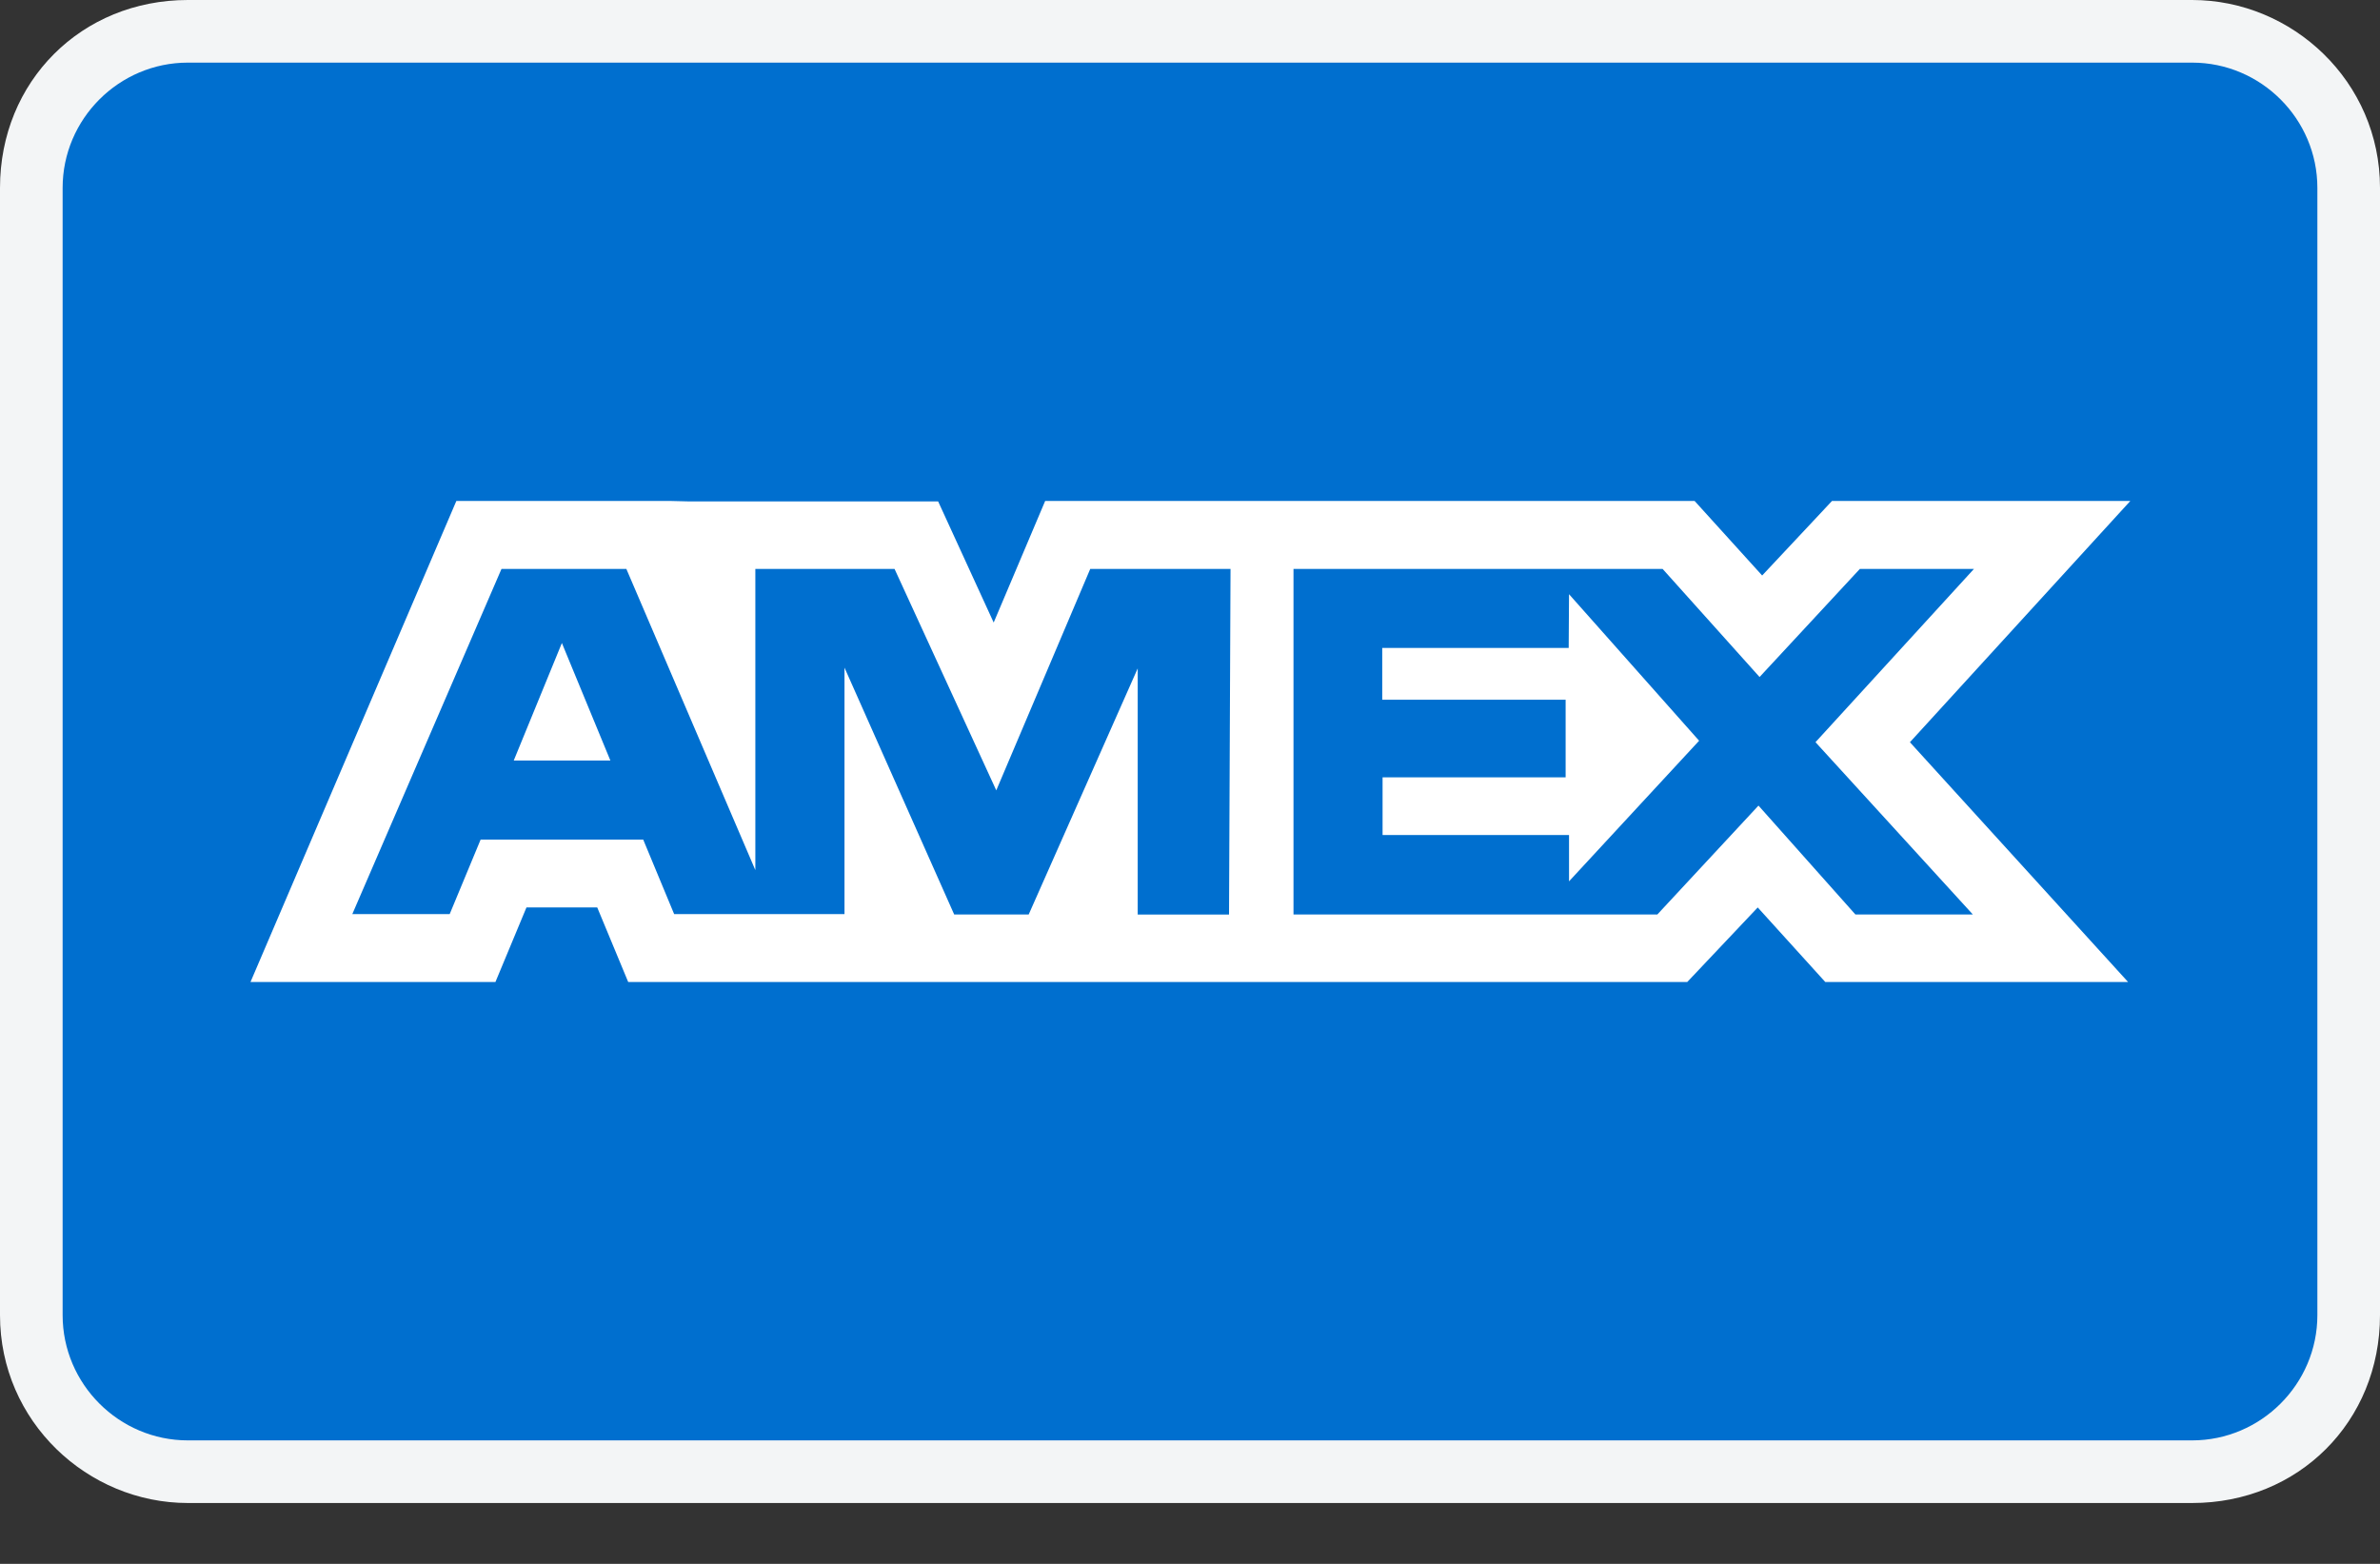 <svg preserveAspectRatio="none" width="100%" height="100%" overflow="visible" style="display: block;" viewBox="0 0 35 23" fill="none" xmlns="http://www.w3.org/2000/svg">
<rect x="0" y="0" width="35" height="23" fill="#333333" stroke="none"/>
<g id="Group">
<path id="Vector" d="M32.237 0H2.763C1.197 0 0 1.197 0 2.763V19.342C0 20.908 1.289 22.105 2.763 22.105H32.237C33.803 22.105 35 20.908 35 19.342V2.763C35 1.197 33.711 0 32.237 0Z" fill="#F3F5F6"/>
<path id="Vector_2" d="M32.237 0.921C33.25 0.921 34.079 1.75 34.079 2.763V19.342C34.079 20.355 33.25 21.184 32.237 21.184H2.763C1.75 21.184 0.921 20.355 0.921 19.342V2.763C0.921 1.75 1.75 0.921 2.763 0.921H32.237Z" fill="#006FCF"/>
<path id="Vector_3" d="M8.263 9.457L8.976 11.185H7.555L8.263 9.457ZM23.069 9.529H20.327V10.291H23.024V11.432H20.332V12.281H23.074V12.962L24.987 10.894L23.074 8.739L23.069 9.529ZM10.116 7.374H13.796L14.613 9.156L15.37 7.368H24.921L25.914 8.464L26.941 7.368H31.328L28.087 10.916L31.295 14.442H26.842L25.849 13.346L24.813 14.442H9.238L8.783 13.346H7.742L7.286 14.442H3.684L6.711 7.368H9.87L10.116 7.374ZM18.095 8.367H16.033L14.651 11.624L13.155 8.367H11.108V12.797L9.211 8.367H7.375L5.181 13.444H6.613L7.068 12.348H9.459L9.914 13.444H12.419V9.819L14.032 13.449H15.128L16.731 9.83V13.45H18.074L18.096 8.366L18.095 8.367ZM26.698 10.916L29.029 8.367H27.351L25.876 9.957L24.45 8.367H19.022V13.449H24.373L25.86 11.848L27.285 13.449H29.012L26.699 10.916H26.698Z" fill="white"/>
</g>
</svg>
